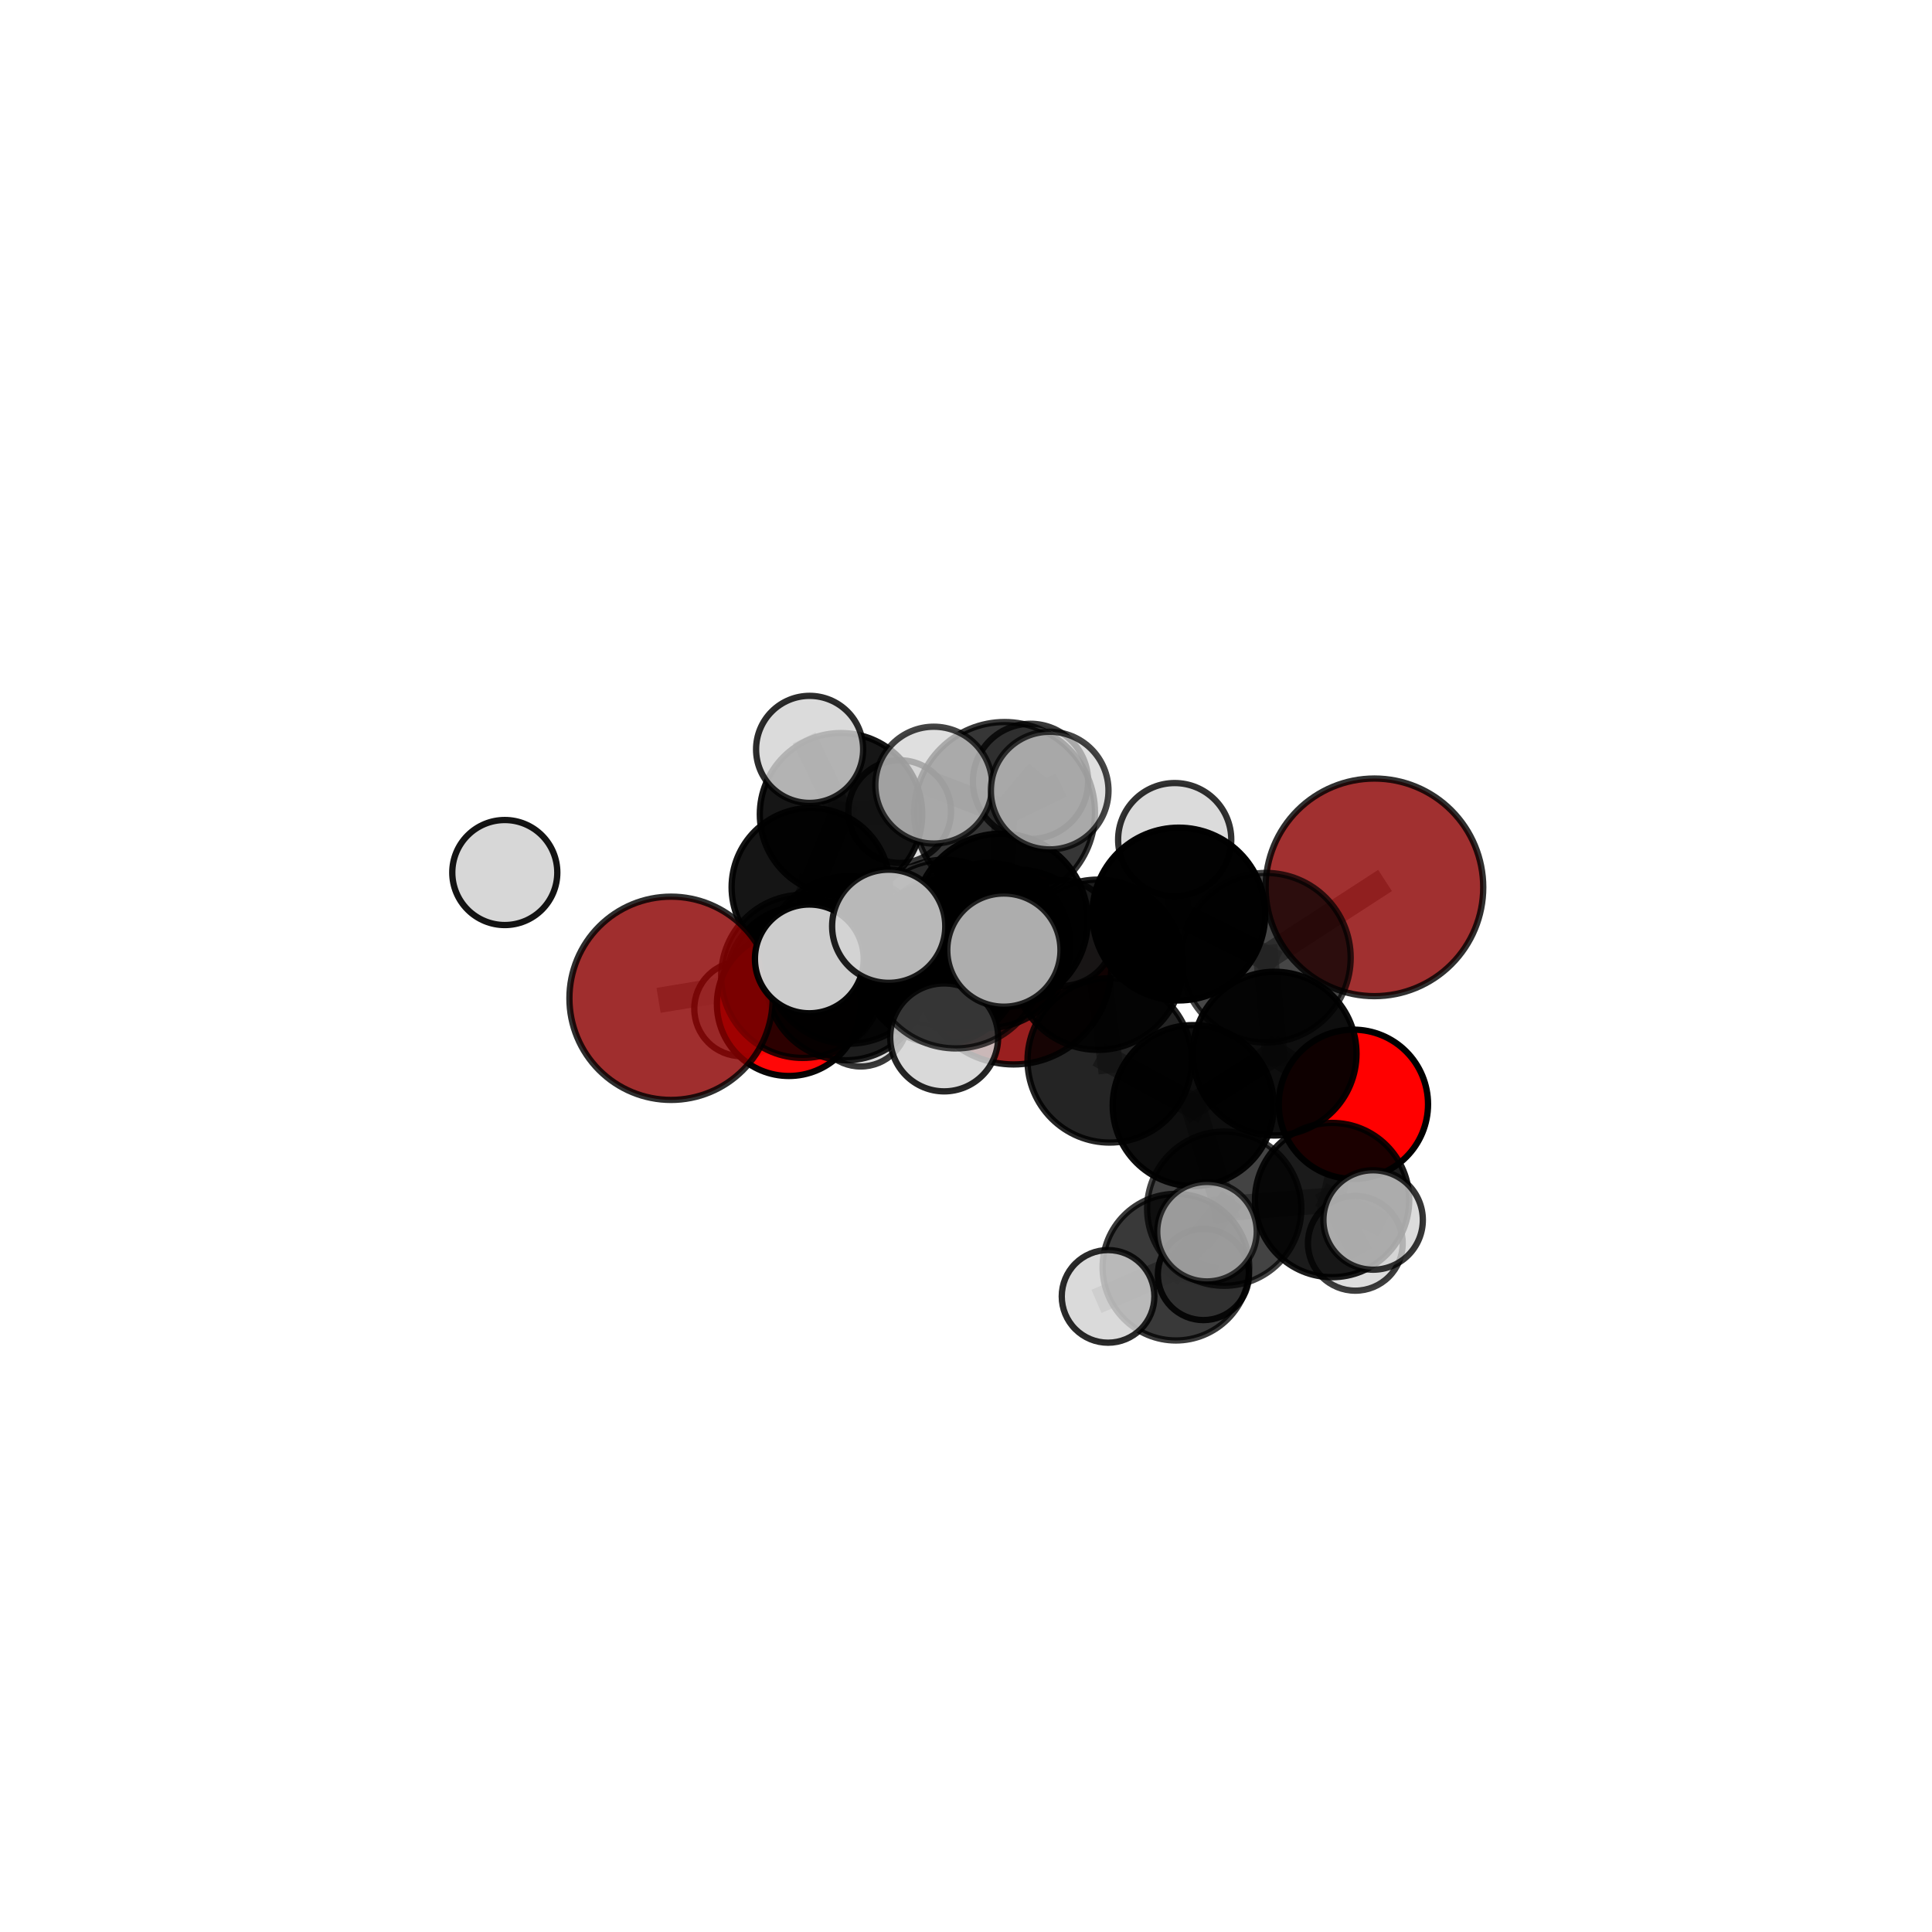 <?xml version="1.0" encoding="utf-8" standalone="no"?>
<!DOCTYPE svg PUBLIC "-//W3C//DTD SVG 1.1//EN"
  "http://www.w3.org/Graphics/SVG/1.1/DTD/svg11.dtd">
<svg xmlns:xlink="http://www.w3.org/1999/xlink" width="153pt" height="153pt" viewBox="0 0 153 153" xmlns="http://www.w3.org/2000/svg" version="1.1">
 <defs>
  <style type="text/css">*{stroke-linejoin: round; stroke-linecap: butt}</style>
 </defs>
 <g id="figure_1">
  <g id="patch_1">
   <path d="M 0 153 
L 153 153 
L 153 0 
L 0 0 
L 0 153 
z
" style="fill: none"/>
  </g>
  <g id="patch_2">
   <path d="M 7.2 145.8 
L 145.8 145.8 
L 145.8 7.2 
L 7.2 7.2 
L 7.2 145.8 
z
" style="fill: none"/>
  </g>
  <g id="axes_1">
   <g id="line2d_1">
    <path d="M 80.272 76.561 
L 74.473 76.313 
" clip-path="url(#pf699f5c3fa)" style="fill: none; stroke: #808080; stroke-opacity: 0.641; stroke-width: 2; stroke-linecap: square"/>
   </g>
   <g id="line2d_2">
    <path d="M 74.473 76.313 
L 66.991 77.661 
" clip-path="url(#pf699f5c3fa)" style="fill: none; stroke: #808080; stroke-opacity: 0.651; stroke-width: 2; stroke-linecap: square"/>
   </g>
   <g id="line2d_3">
    <path d="M 108.845 70.271 
L 100.247 75.846 
" clip-path="url(#pf699f5c3fa)" style="fill: none; stroke: #808080; stroke-opacity: 0.72; stroke-width: 2; stroke-linecap: square"/>
   </g>
   <g id="line2d_4">
    <path d="M 100.247 75.846 
L 100.941 83.44 
" clip-path="url(#pf699f5c3fa)" style="fill: none; stroke: #808080; stroke-opacity: 0.692; stroke-width: 2; stroke-linecap: square"/>
   </g>
   <g id="line2d_5">
    <path d="M 53.142 79.057 
L 63.571 77.32 
" clip-path="url(#pf699f5c3fa)" style="fill: none; stroke: #808080; stroke-opacity: 0.667; stroke-width: 2; stroke-linecap: square"/>
   </g>
   <g id="line2d_6">
    <path d="M 63.571 77.32 
L 66.991 77.661 
" clip-path="url(#pf699f5c3fa)" style="fill: none; stroke: #808080; stroke-opacity: 0.659; stroke-width: 2; stroke-linecap: square"/>
   </g>
   <g id="line2d_7">
    <path d="M 107.18 87.452 
L 100.941 83.44 
" clip-path="url(#pf699f5c3fa)" style="fill: none; stroke: #808080; stroke-opacity: 0.664; stroke-width: 2; stroke-linecap: square"/>
   </g>
   <g id="line2d_8">
    <path d="M 107.18 87.452 
L 105.493 95.035 
" clip-path="url(#pf699f5c3fa)" style="fill: none; stroke: #808080; stroke-opacity: 0.637; stroke-width: 2; stroke-linecap: square"/>
   </g>
   <g id="line2d_9">
    <path d="M 105.493 95.035 
L 96.949 95.718 
" clip-path="url(#pf699f5c3fa)" style="fill: none; stroke: #808080; stroke-opacity: 0.621; stroke-width: 2; stroke-linecap: square"/>
   </g>
   <g id="line2d_10">
    <path d="M 105.493 95.035 
L 108.742 96.614 
" clip-path="url(#pf699f5c3fa)" style="fill: none; stroke: #808080; stroke-opacity: 0.625; stroke-width: 2; stroke-linecap: square"/>
   </g>
   <g id="line2d_11">
    <path d="M 105.493 95.035 
L 107.332 98.46 
" clip-path="url(#pf699f5c3fa)" style="fill: none; stroke: #808080; stroke-opacity: 0.605; stroke-width: 2; stroke-linecap: square"/>
   </g>
   <g id="line2d_12">
    <path d="M 62.475 79.51 
L 66.991 77.661 
" clip-path="url(#pf699f5c3fa)" style="fill: none; stroke: #808080; stroke-opacity: 0.635; stroke-width: 2; stroke-linecap: square"/>
   </g>
   <g id="line2d_13">
    <path d="M 62.475 79.51 
L 63.543 77.787 
" clip-path="url(#pf699f5c3fa)" style="fill: none; stroke: #808080; stroke-opacity: 0.615; stroke-width: 2; stroke-linecap: square"/>
   </g>
   <g id="line2d_14">
    <path d="M 63.543 77.787 
L 64.211 70.264 
" clip-path="url(#pf699f5c3fa)" style="fill: none; stroke: #808080; stroke-opacity: 0.626; stroke-width: 2; stroke-linecap: square"/>
   </g>
   <g id="line2d_15">
    <path d="M 63.543 77.787 
L 58.735 79.893 
" clip-path="url(#pf699f5c3fa)" style="fill: none; stroke: #808080; stroke-opacity: 0.599; stroke-width: 2; stroke-linecap: square"/>
   </g>
   <g id="line2d_16">
    <path d="M 63.543 77.787 
L 68.163 80.722 
" clip-path="url(#pf699f5c3fa)" style="fill: none; stroke: #808080; stroke-opacity: 0.597; stroke-width: 2; stroke-linecap: square"/>
   </g>
   <g id="line2d_17">
    <path d="M 79.27 72.892 
L 86.956 76.4 
" clip-path="url(#pf699f5c3fa)" style="fill: none; stroke: #808080; stroke-opacity: 0.723; stroke-width: 2; stroke-linecap: square"/>
   </g>
   <g id="line2d_18">
    <path d="M 79.27 72.892 
L 74.809 74.757 
" clip-path="url(#pf699f5c3fa)" style="fill: none; stroke: #808080; stroke-opacity: 0.718; stroke-width: 2; stroke-linecap: square"/>
   </g>
   <g id="line2d_19">
    <path d="M 79.27 72.892 
L 79.556 64.338 
" clip-path="url(#pf699f5c3fa)" style="fill: none; stroke: #808080; stroke-opacity: 0.755; stroke-width: 2; stroke-linecap: square"/>
   </g>
   <g id="line2d_20">
    <path d="M 79.27 72.892 
L 75.695 76.126 
" clip-path="url(#pf699f5c3fa)" style="fill: none; stroke: #808080; stroke-opacity: 0.735; stroke-width: 2; stroke-linecap: square"/>
   </g>
   <g id="line2d_21">
    <path d="M 86.956 76.4 
L 93.352 72.386 
" clip-path="url(#pf699f5c3fa)" style="fill: none; stroke: #808080; stroke-opacity: 0.72; stroke-width: 2; stroke-linecap: square"/>
   </g>
   <g id="line2d_22">
    <path d="M 86.956 76.4 
L 87.878 83.975 
" clip-path="url(#pf699f5c3fa)" style="fill: none; stroke: #808080; stroke-opacity: 0.695; stroke-width: 2; stroke-linecap: square"/>
   </g>
   <g id="line2d_23">
    <path d="M 74.809 74.757 
L 67.216 76.02 
" clip-path="url(#pf699f5c3fa)" style="fill: none; stroke: #808080; stroke-opacity: 0.7; stroke-width: 2; stroke-linecap: square"/>
   </g>
   <g id="line2d_24">
    <path d="M 74.809 74.757 
L 78.242 74.872 
" clip-path="url(#pf699f5c3fa)" style="fill: none; stroke: #808080; stroke-opacity: 0.692; stroke-width: 2; stroke-linecap: square"/>
   </g>
   <g id="line2d_25">
    <path d="M 79.556 64.338 
L 73.948 62.177 
" clip-path="url(#pf699f5c3fa)" style="fill: none; stroke: #808080; stroke-opacity: 0.785; stroke-width: 2; stroke-linecap: square"/>
   </g>
   <g id="line2d_26">
    <path d="M 79.556 64.338 
L 83.126 62.609 
" clip-path="url(#pf699f5c3fa)" style="fill: none; stroke: #808080; stroke-opacity: 0.789; stroke-width: 2; stroke-linecap: square"/>
   </g>
   <g id="line2d_27">
    <path d="M 79.556 64.338 
L 81.609 61.881 
" clip-path="url(#pf699f5c3fa)" style="fill: none; stroke: #808080; stroke-opacity: 0.777; stroke-width: 2; stroke-linecap: square"/>
   </g>
   <g id="line2d_28">
    <path d="M 75.695 76.126 
L 70.378 73.353 
" clip-path="url(#pf699f5c3fa)" style="fill: none; stroke: #808080; stroke-opacity: 0.746; stroke-width: 2; stroke-linecap: square"/>
   </g>
   <g id="line2d_29">
    <path d="M 75.695 76.126 
L 74.773 82.154 
" clip-path="url(#pf699f5c3fa)" style="fill: none; stroke: #808080; stroke-opacity: 0.721; stroke-width: 2; stroke-linecap: square"/>
   </g>
   <g id="line2d_30">
    <path d="M 75.695 76.126 
L 79.499 75.241 
" clip-path="url(#pf699f5c3fa)" style="fill: none; stroke: #808080; stroke-opacity: 0.746; stroke-width: 2; stroke-linecap: square"/>
   </g>
   <g id="line2d_31">
    <path d="M 93.352 72.386 
L 100.247 75.846 
" clip-path="url(#pf699f5c3fa)" style="fill: none; stroke: #808080; stroke-opacity: 0.718; stroke-width: 2; stroke-linecap: square"/>
   </g>
   <g id="line2d_32">
    <path d="M 93.352 72.386 
L 93.027 66.492 
" clip-path="url(#pf699f5c3fa)" style="fill: none; stroke: #808080; stroke-opacity: 0.741; stroke-width: 2; stroke-linecap: square"/>
   </g>
   <g id="line2d_33">
    <path d="M 87.878 83.975 
L 94.493 87.555 
" clip-path="url(#pf699f5c3fa)" style="fill: none; stroke: #808080; stroke-opacity: 0.668; stroke-width: 2; stroke-linecap: square"/>
   </g>
   <g id="line2d_34">
    <path d="M 67.216 76.02 
L 63.571 77.32 
" clip-path="url(#pf699f5c3fa)" style="fill: none; stroke: #808080; stroke-opacity: 0.684; stroke-width: 2; stroke-linecap: square"/>
   </g>
   <g id="line2d_35">
    <path d="M 67.216 76.02 
L 64.092 75.937 
" clip-path="url(#pf699f5c3fa)" style="fill: none; stroke: #808080; stroke-opacity: 0.705; stroke-width: 2; stroke-linecap: square"/>
   </g>
   <g id="line2d_36">
    <path d="M 78.242 74.872 
L 74.473 76.313 
" clip-path="url(#pf699f5c3fa)" style="fill: none; stroke: #808080; stroke-opacity: 0.668; stroke-width: 2; stroke-linecap: square"/>
   </g>
   <g id="line2d_37">
    <path d="M 78.242 74.872 
L 84.065 73.894 
" clip-path="url(#pf699f5c3fa)" style="fill: none; stroke: #808080; stroke-opacity: 0.684; stroke-width: 2; stroke-linecap: square"/>
   </g>
   <g id="line2d_38">
    <path d="M 94.493 87.555 
L 100.941 83.44 
" clip-path="url(#pf699f5c3fa)" style="fill: none; stroke: #808080; stroke-opacity: 0.666; stroke-width: 2; stroke-linecap: square"/>
   </g>
   <g id="line2d_39">
    <path d="M 94.493 87.555 
L 96.949 95.718 
" clip-path="url(#pf699f5c3fa)" style="fill: none; stroke: #808080; stroke-opacity: 0.64; stroke-width: 2; stroke-linecap: square"/>
   </g>
   <g id="line2d_40">
    <path d="M 96.949 95.718 
L 93.122 100.351 
" clip-path="url(#pf699f5c3fa)" style="fill: none; stroke: #808080; stroke-opacity: 0.6; stroke-width: 2; stroke-linecap: square"/>
   </g>
   <g id="line2d_41">
    <path d="M 96.949 95.718 
L 95.585 97.54 
" clip-path="url(#pf699f5c3fa)" style="fill: none; stroke: #808080; stroke-opacity: 0.625; stroke-width: 2; stroke-linecap: square"/>
   </g>
   <g id="line2d_42">
    <path d="M 64.211 70.264 
L 66.603 64.483 
" clip-path="url(#pf699f5c3fa)" style="fill: none; stroke: #808080; stroke-opacity: 0.655; stroke-width: 2; stroke-linecap: square"/>
   </g>
   <g id="line2d_43">
    <path d="M 93.122 100.351 
L 87.751 102.664 
" clip-path="url(#pf699f5c3fa)" style="fill: none; stroke: #808080; stroke-opacity: 0.576; stroke-width: 2; stroke-linecap: square"/>
   </g>
   <g id="line2d_44">
    <path d="M 93.122 100.351 
L 95.302 100.933 
" clip-path="url(#pf699f5c3fa)" style="fill: none; stroke: #808080; stroke-opacity: 0.57; stroke-width: 2; stroke-linecap: square"/>
   </g>
   <g id="line2d_45">
    <path d="M 66.603 64.483 
L 64.115 59.346 
" clip-path="url(#pf699f5c3fa)" style="fill: none; stroke: #808080; stroke-opacity: 0.682; stroke-width: 2; stroke-linecap: square"/>
   </g>
   <g id="line2d_46">
    <path d="M 66.603 64.483 
L 71.247 64.27 
" clip-path="url(#pf699f5c3fa)" style="fill: none; stroke: #808080; stroke-opacity: 0.662; stroke-width: 2; stroke-linecap: square"/>
   </g>
   <g id="Path3DCollection_1">
    <path d="M 71.247 68.336 
C 72.325 68.336 73.359 67.907 74.121 67.145 
C 74.884 66.383 75.312 65.348 75.312 64.27 
C 75.312 63.192 74.884 62.158 74.121 61.396 
C 73.359 60.633 72.325 60.205 71.247 60.205 
C 70.169 60.205 69.134 60.633 68.372 61.396 
C 67.61 62.158 67.181 63.192 67.181 64.27 
C 67.181 65.348 67.61 66.383 68.372 67.145 
C 69.134 67.907 70.169 68.336 71.247 68.336 
z
" clip-path="url(#pf699f5c3fa)" style="fill: #d3d3d3; fill-opacity: 0.784; stroke: #000000; stroke-opacity: 0.784; stroke-width: 0.5"/>
    <path d="M 66.603 70.914 
C 68.309 70.914 69.945 70.236 71.151 69.03 
C 72.357 67.824 73.034 66.188 73.034 64.483 
C 73.034 62.777 72.357 61.141 71.151 59.935 
C 69.945 58.729 68.309 58.052 66.603 58.052 
C 64.898 58.052 63.262 58.729 62.056 59.935 
C 60.85 61.141 60.172 62.777 60.172 64.483 
C 60.172 66.188 60.85 67.824 62.056 69.03 
C 63.262 70.236 64.898 70.914 66.603 70.914 
z
" clip-path="url(#pf699f5c3fa)" style="fill-opacity: 0.913; stroke: #000000; stroke-opacity: 0.913; stroke-width: 0.5"/>
    <path d="M 64.115 63.585 
C 65.239 63.585 66.317 63.138 67.112 62.343 
C 67.907 61.548 68.354 60.47 68.354 59.346 
C 68.354 58.221 67.907 57.143 67.112 56.348 
C 66.317 55.553 65.239 55.106 64.115 55.106 
C 62.991 55.106 61.912 55.553 61.117 56.348 
C 60.322 57.143 59.876 58.221 59.876 59.346 
C 59.876 60.47 60.322 61.548 61.117 62.343 
C 61.912 63.138 62.991 63.585 64.115 63.585 
z
" clip-path="url(#pf699f5c3fa)" style="fill: #d3d3d3; fill-opacity: 0.828; stroke: #000000; stroke-opacity: 0.828; stroke-width: 0.5"/>
    <path d="M 58.735 83.646 
C 59.73 83.646 60.685 83.25 61.388 82.547 
C 62.092 81.843 62.487 80.888 62.487 79.893 
C 62.487 78.898 62.092 77.944 61.388 77.24 
C 60.685 76.536 59.73 76.141 58.735 76.141 
C 57.74 76.141 56.785 76.536 56.082 77.24 
C 55.378 77.944 54.983 78.898 54.983 79.893 
C 54.983 80.888 55.378 81.843 56.082 82.547 
C 56.785 83.25 57.74 83.646 58.735 83.646 
z
" clip-path="url(#pf699f5c3fa)" style="fill: #d3d3d3; fill-opacity: 0.817; stroke: #000000; stroke-opacity: 0.817; stroke-width: 0.5"/>
    <path d="M 68.163 84.456 
C 69.153 84.456 70.103 84.063 70.803 83.363 
C 71.503 82.662 71.897 81.712 71.897 80.722 
C 71.897 79.732 71.503 78.782 70.803 78.081 
C 70.103 77.381 69.153 76.988 68.163 76.988 
C 67.172 76.988 66.222 77.381 65.522 78.081 
C 64.822 78.782 64.428 79.732 64.428 80.722 
C 64.428 81.712 64.822 82.662 65.522 83.363 
C 66.222 84.063 67.172 84.456 68.163 84.456 
z
" clip-path="url(#pf699f5c3fa)" style="fill: #d3d3d3; fill-opacity: 0.777; stroke: #000000; stroke-opacity: 0.777; stroke-width: 0.5"/>
    <path d="M 64.211 76.536 
C 65.874 76.536 67.47 75.875 68.646 74.699 
C 69.823 73.523 70.484 71.927 70.484 70.264 
C 70.484 68.6 69.823 67.005 68.646 65.828 
C 67.47 64.652 65.874 63.991 64.211 63.991 
C 62.547 63.991 60.952 64.652 59.776 65.828 
C 58.599 67.005 57.938 68.6 57.938 70.264 
C 57.938 71.927 58.599 73.523 59.776 74.699 
C 60.952 75.875 62.547 76.536 64.211 76.536 
z
" clip-path="url(#pf699f5c3fa)" style="fill-opacity: 0.916; stroke: #000000; stroke-opacity: 0.916; stroke-width: 0.5"/>
    <path d="M 63.543 83.803 
C 65.138 83.803 66.669 83.169 67.797 82.041 
C 68.925 80.912 69.559 79.382 69.559 77.787 
C 69.559 76.191 68.925 74.661 67.797 73.533 
C 66.669 72.404 65.138 71.771 63.543 71.771 
C 61.947 71.771 60.417 72.404 59.289 73.533 
C 58.161 74.661 57.527 76.191 57.527 77.787 
C 57.527 79.382 58.161 80.912 59.289 82.041 
C 60.417 83.169 61.947 83.803 63.543 83.803 
z
" clip-path="url(#pf699f5c3fa)" style="fill-opacity: 0.891; stroke: #000000; stroke-opacity: 0.891; stroke-width: 0.5"/>
    <path d="M 80.272 84.295 
C 82.323 84.295 84.291 83.48 85.741 82.03 
C 87.191 80.579 88.006 78.612 88.006 76.561 
C 88.006 74.51 87.191 72.542 85.741 71.092 
C 84.291 69.642 82.323 68.827 80.272 68.827 
C 78.221 68.827 76.254 69.642 74.803 71.092 
C 73.353 72.542 72.538 74.51 72.538 76.561 
C 72.538 78.612 73.353 80.579 74.803 82.03 
C 76.254 83.48 78.221 84.295 80.272 84.295 
z
" clip-path="url(#pf699f5c3fa)" style="fill: #8b0000; fill-opacity: 0.878; stroke: #000000; stroke-opacity: 0.878; stroke-width: 0.5"/>
    <path d="M 62.475 85.21 
C 63.986 85.21 65.436 84.61 66.505 83.541 
C 67.574 82.472 68.175 81.022 68.175 79.51 
C 68.175 77.999 67.574 76.549 66.505 75.48 
C 65.436 74.411 63.986 73.81 62.475 73.81 
C 60.963 73.81 59.513 74.411 58.444 75.48 
C 57.375 76.549 56.775 77.999 56.775 79.51 
C 56.775 81.022 57.375 82.472 58.444 83.541 
C 59.513 84.61 60.963 85.21 62.475 85.21 
z
" clip-path="url(#pf699f5c3fa)" style="fill: #ff0000; fill-opacity: 0.972; stroke: #000000; stroke-opacity: 0.972; stroke-width: 0.5"/>
    <path d="M 39.976 73.257 
C 41.079 73.257 42.137 72.818 42.917 72.039 
C 43.697 71.259 44.135 70.201 44.135 69.098 
C 44.135 67.995 43.697 66.937 42.917 66.157 
C 42.137 65.377 41.079 64.939 39.976 64.939 
C 38.873 64.939 37.815 65.377 37.035 66.157 
C 36.256 66.937 35.817 67.995 35.817 69.098 
C 35.817 70.201 36.256 71.259 37.035 72.039 
C 37.815 72.818 38.873 73.257 39.976 73.257 
z
" clip-path="url(#pf699f5c3fa)" style="fill: #d3d3d3; fill-opacity: 0.921; stroke: #000000; stroke-opacity: 0.921; stroke-width: 0.5"/>
    <path d="M 74.473 82.663 
C 76.157 82.663 77.773 81.994 78.963 80.803 
C 80.154 79.613 80.823 77.997 80.823 76.313 
C 80.823 74.629 80.154 73.014 78.963 71.823 
C 77.773 70.632 76.157 69.963 74.473 69.963 
C 72.789 69.963 71.174 70.632 69.983 71.823 
C 68.792 73.014 68.123 74.629 68.123 76.313 
C 68.123 77.997 68.792 79.613 69.983 80.803 
C 71.174 81.994 72.789 82.663 74.473 82.663 
z
" clip-path="url(#pf699f5c3fa)" style="fill-opacity: 0.91; stroke: #000000; stroke-opacity: 0.91; stroke-width: 0.5"/>
    <path d="M 66.991 83.963 
C 68.662 83.963 70.266 83.299 71.447 82.117 
C 72.629 80.936 73.293 79.332 73.293 77.661 
C 73.293 75.989 72.629 74.386 71.447 73.204 
C 70.266 72.022 68.662 71.358 66.991 71.358 
C 65.319 71.358 63.716 72.022 62.534 73.204 
C 61.352 74.386 60.688 75.989 60.688 77.661 
C 60.688 79.332 61.352 80.936 62.534 82.117 
C 63.716 83.299 65.319 83.963 66.991 83.963 
z
" clip-path="url(#pf699f5c3fa)" style="fill-opacity: 0.871; stroke: #000000; stroke-opacity: 0.871; stroke-width: 0.5"/>
    <path d="M 84.065 78.084 
C 85.176 78.084 86.242 77.643 87.028 76.857 
C 87.814 76.071 88.256 75.005 88.256 73.894 
C 88.256 72.782 87.814 71.716 87.028 70.93 
C 86.242 70.145 85.176 69.703 84.065 69.703 
C 82.954 69.703 81.888 70.145 81.102 70.93 
C 80.316 71.716 79.874 72.782 79.874 73.894 
C 79.874 75.005 80.316 76.071 81.102 76.857 
C 81.888 77.643 82.954 78.084 84.065 78.084 
z
" clip-path="url(#pf699f5c3fa)" style="fill: #d3d3d3; fill-opacity: 0.847; stroke: #000000; stroke-opacity: 0.847; stroke-width: 0.5"/>
    <path d="M 78.242 81.407 
C 79.975 81.407 81.637 80.718 82.862 79.493 
C 84.088 78.268 84.776 76.605 84.776 74.872 
C 84.776 73.139 84.088 71.477 82.862 70.251 
C 81.637 69.026 79.975 68.337 78.242 68.337 
C 76.509 68.337 74.846 69.026 73.621 70.251 
C 72.395 71.477 71.707 73.139 71.707 74.872 
C 71.707 76.605 72.395 78.268 73.621 79.493 
C 74.846 80.718 76.509 81.407 78.242 81.407 
z
" clip-path="url(#pf699f5c3fa)" style="fill-opacity: 0.852; stroke: #000000; stroke-opacity: 0.852; stroke-width: 0.5"/>
    <path d="M 63.571 83.78 
C 65.284 83.78 66.927 83.099 68.139 81.888 
C 69.35 80.676 70.031 79.033 70.031 77.32 
C 70.031 75.606 69.35 73.963 68.139 72.752 
C 66.927 71.54 65.284 70.859 63.571 70.859 
C 61.857 70.859 60.214 71.54 59.002 72.752 
C 57.791 73.963 57.11 75.606 57.11 77.32 
C 57.11 79.033 57.791 80.676 59.002 81.888 
C 60.214 83.099 61.857 83.78 63.571 83.78 
z
" clip-path="url(#pf699f5c3fa)" style="fill-opacity: 0.823; stroke: #000000; stroke-opacity: 0.823; stroke-width: 0.5"/>
    <path d="M 53.142 87.105 
C 55.276 87.105 57.324 86.257 58.833 84.748 
C 60.342 83.239 61.19 81.191 61.19 79.057 
C 61.19 76.922 60.342 74.875 58.833 73.366 
C 57.324 71.857 55.276 71.009 53.142 71.009 
C 51.007 71.009 48.96 71.857 47.451 73.366 
C 45.942 74.875 45.094 76.922 45.094 79.057 
C 45.094 81.191 45.942 83.239 47.451 84.748 
C 48.96 86.257 51.007 87.105 53.142 87.105 
z
" clip-path="url(#pf699f5c3fa)" style="fill: #8b0000; fill-opacity: 0.818; stroke: #000000; stroke-opacity: 0.818; stroke-width: 0.5"/>
    <path d="M 95.302 104.542 
C 96.259 104.542 97.177 104.161 97.854 103.485 
C 98.531 102.808 98.911 101.89 98.911 100.933 
C 98.911 99.976 98.531 99.058 97.854 98.382 
C 97.177 97.705 96.259 97.325 95.302 97.325 
C 94.345 97.325 93.428 97.705 92.751 98.382 
C 92.074 99.058 91.694 99.976 91.694 100.933 
C 91.694 101.89 92.074 102.808 92.751 103.485 
C 93.428 104.161 94.345 104.542 95.302 104.542 
z
" clip-path="url(#pf699f5c3fa)" style="fill: #d3d3d3; fill-opacity: 0.886; stroke: #000000; stroke-opacity: 0.886; stroke-width: 0.5"/>
    <path d="M 74.809 81.433 
C 76.579 81.433 78.277 80.73 79.529 79.478 
C 80.781 78.226 81.484 76.528 81.484 74.757 
C 81.484 72.987 80.781 71.289 79.529 70.037 
C 78.277 68.785 76.579 68.082 74.809 68.082 
C 73.038 68.082 71.34 68.785 70.088 70.037 
C 68.836 71.289 68.133 72.987 68.133 74.757 
C 68.133 76.528 68.836 78.226 70.088 79.478 
C 71.34 80.73 73.038 81.433 74.809 81.433 
z
" clip-path="url(#pf699f5c3fa)" style="fill-opacity: 0.838; stroke: #000000; stroke-opacity: 0.838; stroke-width: 0.5"/>
    <path d="M 67.216 82.657 
C 68.976 82.657 70.664 81.958 71.909 80.713 
C 73.153 79.468 73.853 77.78 73.853 76.02 
C 73.853 74.26 73.153 72.572 71.909 71.327 
C 70.664 70.083 68.976 69.383 67.216 69.383 
C 65.456 69.383 63.767 70.083 62.523 71.327 
C 61.278 72.572 60.579 74.26 60.579 76.02 
C 60.579 77.78 61.278 79.468 62.523 80.713 
C 63.767 81.958 65.456 82.657 67.216 82.657 
z
" clip-path="url(#pf699f5c3fa)" style="fill-opacity: 0.843; stroke: #000000; stroke-opacity: 0.843; stroke-width: 0.5"/>
    <path d="M 108.845 78.888 
C 111.13 78.888 113.322 77.98 114.938 76.364 
C 116.554 74.748 117.462 72.556 117.462 70.271 
C 117.462 67.986 116.554 65.794 114.938 64.178 
C 113.322 62.562 111.13 61.655 108.845 61.655 
C 106.56 61.655 104.368 62.562 102.752 64.178 
C 101.136 65.794 100.228 67.986 100.228 70.271 
C 100.228 72.556 101.136 74.748 102.752 76.364 
C 104.368 77.98 106.56 78.888 108.845 78.888 
z
" clip-path="url(#pf699f5c3fa)" style="fill: #8b0000; fill-opacity: 0.81; stroke: #000000; stroke-opacity: 0.81; stroke-width: 0.5"/>
    <path d="M 81.609 66.445 
C 82.82 66.445 83.981 65.964 84.836 65.108 
C 85.692 64.252 86.173 63.091 86.173 61.881 
C 86.173 60.671 85.692 59.51 84.836 58.654 
C 83.981 57.798 82.82 57.318 81.609 57.318 
C 80.399 57.318 79.238 57.798 78.383 58.654 
C 77.527 59.51 77.046 60.671 77.046 61.881 
C 77.046 63.091 77.527 64.252 78.383 65.108 
C 79.238 65.964 80.399 66.445 81.609 66.445 
z
" clip-path="url(#pf699f5c3fa)" style="fill: #d3d3d3; fill-opacity: 0.776; stroke: #000000; stroke-opacity: 0.776; stroke-width: 0.5"/>
    <path d="M 107.332 102.212 
C 108.327 102.212 109.281 101.817 109.985 101.113 
C 110.688 100.409 111.084 99.455 111.084 98.46 
C 111.084 97.465 110.688 96.51 109.985 95.807 
C 109.281 95.103 108.327 94.708 107.332 94.708 
C 106.336 94.708 105.382 95.103 104.678 95.807 
C 103.975 96.51 103.579 97.465 103.579 98.46 
C 103.579 99.455 103.975 100.409 104.678 101.113 
C 105.382 101.817 106.336 102.212 107.332 102.212 
z
" clip-path="url(#pf699f5c3fa)" style="fill: #d3d3d3; fill-opacity: 0.76; stroke: #000000; stroke-opacity: 0.76; stroke-width: 0.5"/>
    <path d="M 93.122 106.156 
C 94.662 106.156 96.138 105.544 97.227 104.456 
C 98.316 103.367 98.927 101.89 98.927 100.351 
C 98.927 98.811 98.316 97.335 97.227 96.246 
C 96.138 95.157 94.662 94.546 93.122 94.546 
C 91.583 94.546 90.106 95.157 89.017 96.246 
C 87.929 97.335 87.317 98.811 87.317 100.351 
C 87.317 101.89 87.929 103.367 89.017 104.456 
C 90.106 105.544 91.583 106.156 93.122 106.156 
z
" clip-path="url(#pf699f5c3fa)" style="fill-opacity: 0.776; stroke: #000000; stroke-opacity: 0.776; stroke-width: 0.5"/>
    <path d="M 93.027 70.972 
C 94.215 70.972 95.355 70.5 96.195 69.66 
C 97.035 68.82 97.507 67.68 97.507 66.492 
C 97.507 65.304 97.035 64.164 96.195 63.324 
C 95.355 62.484 94.215 62.012 93.027 62.012 
C 91.839 62.012 90.699 62.484 89.859 63.324 
C 89.019 64.164 88.547 65.304 88.547 66.492 
C 88.547 67.68 89.019 68.82 89.859 69.66 
C 90.699 70.5 91.839 70.972 93.027 70.972 
z
" clip-path="url(#pf699f5c3fa)" style="fill: #d3d3d3; fill-opacity: 0.805; stroke: #000000; stroke-opacity: 0.805; stroke-width: 0.5"/>
    <path d="M 100.247 82.563 
C 102.029 82.563 103.738 81.855 104.997 80.596 
C 106.257 79.336 106.965 77.627 106.965 75.846 
C 106.965 74.065 106.257 72.356 104.997 71.096 
C 103.738 69.836 102.029 69.129 100.247 69.129 
C 98.466 69.129 96.757 69.836 95.498 71.096 
C 94.238 72.356 93.53 74.065 93.53 75.846 
C 93.53 77.627 94.238 79.336 95.498 80.596 
C 96.757 81.855 98.466 82.563 100.247 82.563 
z
" clip-path="url(#pf699f5c3fa)" style="fill-opacity: 0.725; stroke: #000000; stroke-opacity: 0.725; stroke-width: 0.5"/>
    <path d="M 87.751 106.332 
C 88.723 106.332 89.656 105.946 90.344 105.258 
C 91.032 104.57 91.418 103.637 91.418 102.664 
C 91.418 101.692 91.032 100.759 90.344 100.071 
C 89.656 99.383 88.723 98.997 87.751 98.997 
C 86.778 98.997 85.845 99.383 85.157 100.071 
C 84.47 100.759 84.083 101.692 84.083 102.664 
C 84.083 103.637 84.47 104.57 85.157 105.258 
C 85.845 105.946 86.778 106.332 87.751 106.332 
z
" clip-path="url(#pf699f5c3fa)" style="fill: #d3d3d3; fill-opacity: 0.833; stroke: #000000; stroke-opacity: 0.833; stroke-width: 0.5"/>
    <path d="M 93.352 79.228 
C 95.166 79.228 96.906 78.507 98.189 77.224 
C 99.472 75.941 100.193 74.201 100.193 72.386 
C 100.193 70.572 99.472 68.832 98.189 67.549 
C 96.906 66.266 95.166 65.545 93.352 65.545 
C 91.538 65.545 89.797 66.266 88.515 67.549 
C 87.232 68.832 86.511 70.572 86.511 72.386 
C 86.511 74.201 87.232 75.941 88.515 77.224 
C 89.797 78.507 91.538 79.228 93.352 79.228 
z
" clip-path="url(#pf699f5c3fa)" style="fill-opacity: 0.99; stroke: #000000; stroke-opacity: 0.99; stroke-width: 0.5"/>
    <path d="M 107.18 93.363 
C 108.747 93.363 110.251 92.74 111.359 91.631 
C 112.468 90.523 113.09 89.019 113.09 87.452 
C 113.09 85.884 112.468 84.381 111.359 83.272 
C 110.251 82.164 108.747 81.541 107.18 81.541 
C 105.612 81.541 104.109 82.164 103 83.272 
C 101.892 84.381 101.269 85.884 101.269 87.452 
C 101.269 89.019 101.892 90.523 103 91.631 
C 104.109 92.74 105.612 93.363 107.18 93.363 
z
" clip-path="url(#pf699f5c3fa)" style="fill: #ff0000; stroke: #000000; stroke-width: 0.5"/>
    <path d="M 64.092 80.243 
C 65.233 80.243 66.329 79.789 67.136 78.982 
C 67.943 78.174 68.397 77.079 68.397 75.937 
C 68.397 74.796 67.943 73.7 67.136 72.893 
C 66.329 72.086 65.233 71.632 64.092 71.632 
C 62.95 71.632 61.855 72.086 61.047 72.893 
C 60.24 73.7 59.786 74.796 59.786 75.937 
C 59.786 77.079 60.24 78.174 61.047 78.982 
C 61.855 79.789 62.95 80.243 64.092 80.243 
z
" clip-path="url(#pf699f5c3fa)" style="fill: #d3d3d3; fill-opacity: 0.97; stroke: #000000; stroke-opacity: 0.97; stroke-width: 0.5"/>
    <path d="M 100.941 89.924 
C 102.661 89.924 104.311 89.241 105.527 88.025 
C 106.743 86.809 107.426 85.159 107.426 83.44 
C 107.426 81.72 106.743 80.07 105.527 78.854 
C 104.311 77.638 102.661 76.955 100.941 76.955 
C 99.222 76.955 97.572 77.638 96.356 78.854 
C 95.14 80.07 94.457 81.72 94.457 83.44 
C 94.457 85.159 95.14 86.809 96.356 88.025 
C 97.572 89.241 99.222 89.924 100.941 89.924 
z
" clip-path="url(#pf699f5c3fa)" style="fill-opacity: 0.944; stroke: #000000; stroke-opacity: 0.944; stroke-width: 0.5"/>
    <path d="M 86.956 83.142 
C 88.744 83.142 90.459 82.432 91.723 81.167 
C 92.987 79.903 93.698 78.188 93.698 76.4 
C 93.698 74.612 92.987 72.897 91.723 71.633 
C 90.459 70.368 88.744 69.658 86.956 69.658 
C 85.168 69.658 83.453 70.368 82.188 71.633 
C 80.924 72.897 80.214 74.612 80.214 76.4 
C 80.214 78.188 80.924 79.903 82.188 81.167 
C 83.453 82.432 85.168 83.142 86.956 83.142 
z
" clip-path="url(#pf699f5c3fa)" style="fill-opacity: 0.881; stroke: #000000; stroke-opacity: 0.881; stroke-width: 0.5"/>
    <path d="M 79.27 79.763 
C 81.093 79.763 82.841 79.039 84.129 77.751 
C 85.418 76.462 86.142 74.714 86.142 72.892 
C 86.142 71.069 85.418 69.321 84.129 68.032 
C 82.841 66.744 81.093 66.02 79.27 66.02 
C 77.448 66.02 75.7 66.744 74.411 68.032 
C 73.122 69.321 72.398 71.069 72.398 72.892 
C 72.398 74.714 73.122 76.462 74.411 77.751 
C 75.7 79.039 77.448 79.763 79.27 79.763 
z
" clip-path="url(#pf699f5c3fa)" style="fill-opacity: 0.944; stroke: #000000; stroke-opacity: 0.944; stroke-width: 0.5"/>
    <path d="M 94.493 93.93 
C 96.183 93.93 97.805 93.259 99.001 92.063 
C 100.197 90.867 100.868 89.245 100.868 87.555 
C 100.868 85.864 100.197 84.242 99.001 83.046 
C 97.805 81.851 96.183 81.179 94.493 81.179 
C 92.802 81.179 91.18 81.851 89.984 83.046 
C 88.789 84.242 88.117 85.864 88.117 87.555 
C 88.117 89.245 88.789 90.867 89.984 92.063 
C 91.18 93.259 92.802 93.93 94.493 93.93 
z
" clip-path="url(#pf699f5c3fa)" style="fill-opacity: 0.944; stroke: #000000; stroke-opacity: 0.944; stroke-width: 0.5"/>
    <path d="M 105.493 101.143 
C 107.113 101.143 108.667 100.499 109.812 99.354 
C 110.957 98.208 111.601 96.655 111.601 95.035 
C 111.601 93.415 110.957 91.861 109.812 90.716 
C 108.667 89.57 107.113 88.926 105.493 88.926 
C 103.873 88.926 102.319 89.57 101.174 90.716 
C 100.028 91.861 99.385 93.415 99.385 95.035 
C 99.385 96.655 100.028 98.208 101.174 99.354 
C 102.319 100.499 103.873 101.143 105.493 101.143 
z
" clip-path="url(#pf699f5c3fa)" style="fill-opacity: 0.891; stroke: #000000; stroke-opacity: 0.891; stroke-width: 0.5"/>
    <path d="M 87.878 90.483 
C 89.604 90.483 91.259 89.797 92.479 88.577 
C 93.699 87.356 94.385 85.701 94.385 83.975 
C 94.385 82.25 93.699 80.594 92.479 79.374 
C 91.259 78.154 89.604 77.468 87.878 77.468 
C 86.152 77.468 84.497 78.154 83.277 79.374 
C 82.056 80.594 81.371 82.25 81.371 83.975 
C 81.371 85.701 82.056 87.356 83.277 88.577 
C 84.497 89.797 86.152 90.483 87.878 90.483 
z
" clip-path="url(#pf699f5c3fa)" style="fill-opacity: 0.857; stroke: #000000; stroke-opacity: 0.857; stroke-width: 0.5"/>
    <path d="M 79.556 71.496 
C 81.454 71.496 83.275 70.742 84.617 69.4 
C 85.96 68.057 86.714 66.236 86.714 64.338 
C 86.714 62.44 85.96 60.619 84.617 59.276 
C 83.275 57.934 81.454 57.18 79.556 57.18 
C 77.657 57.18 75.836 57.934 74.494 59.276 
C 73.151 60.619 72.397 62.44 72.397 64.338 
C 72.397 66.236 73.151 68.057 74.494 69.4 
C 75.836 70.742 77.657 71.496 79.556 71.496 
z
" clip-path="url(#pf699f5c3fa)" style="fill-opacity: 0.786; stroke: #000000; stroke-opacity: 0.786; stroke-width: 0.5"/>
    <path d="M 96.949 101.825 
C 98.568 101.825 100.122 101.181 101.267 100.036 
C 102.412 98.891 103.055 97.337 103.055 95.718 
C 103.055 94.098 102.412 92.545 101.267 91.4 
C 100.122 90.255 98.568 89.611 96.949 89.611 
C 95.329 89.611 93.776 90.255 92.631 91.4 
C 91.486 92.545 90.842 94.098 90.842 95.718 
C 90.842 97.337 91.486 98.891 92.631 100.036 
C 93.776 101.181 95.329 101.825 96.949 101.825 
z
" clip-path="url(#pf699f5c3fa)" style="fill-opacity: 0.737; stroke: #000000; stroke-opacity: 0.737; stroke-width: 0.5"/>
    <path d="M 73.948 66.803 
C 75.175 66.803 76.352 66.316 77.22 65.448 
C 78.087 64.581 78.575 63.404 78.575 62.177 
C 78.575 60.95 78.087 59.773 77.22 58.906 
C 76.352 58.038 75.175 57.551 73.948 57.551 
C 72.722 57.551 71.545 58.038 70.677 58.906 
C 69.81 59.773 69.322 60.95 69.322 62.177 
C 69.322 63.404 69.81 64.581 70.677 65.448 
C 71.545 66.316 72.722 66.803 73.948 66.803 
z
" clip-path="url(#pf699f5c3fa)" style="fill: #d3d3d3; fill-opacity: 0.737; stroke: #000000; stroke-opacity: 0.737; stroke-width: 0.5"/>
    <path d="M 83.126 67.268 
C 84.361 67.268 85.546 66.777 86.42 65.903 
C 87.294 65.03 87.784 63.845 87.784 62.609 
C 87.784 61.374 87.294 60.189 86.42 59.315 
C 85.546 58.442 84.361 57.951 83.126 57.951 
C 81.891 57.951 80.706 58.442 79.832 59.315 
C 78.959 60.189 78.468 61.374 78.468 62.609 
C 78.468 63.845 78.959 65.03 79.832 65.903 
C 80.706 66.777 81.891 67.268 83.126 67.268 
z
" clip-path="url(#pf699f5c3fa)" style="fill: #d3d3d3; fill-opacity: 0.732; stroke: #000000; stroke-opacity: 0.732; stroke-width: 0.5"/>
    <path d="M 108.742 100.551 
C 109.786 100.551 110.787 100.136 111.526 99.398 
C 112.264 98.659 112.679 97.658 112.679 96.614 
C 112.679 95.57 112.264 94.568 111.526 93.83 
C 110.787 93.092 109.786 92.677 108.742 92.677 
C 107.698 92.677 106.697 93.092 105.958 93.83 
C 105.22 94.568 104.805 95.57 104.805 96.614 
C 104.805 97.658 105.22 98.659 105.958 99.398 
C 106.697 100.136 107.698 100.551 108.742 100.551 
z
" clip-path="url(#pf699f5c3fa)" style="fill: #d3d3d3; fill-opacity: 0.786; stroke: #000000; stroke-opacity: 0.786; stroke-width: 0.5"/>
    <path d="M 74.773 86.428 
C 75.906 86.428 76.993 85.977 77.794 85.176 
C 78.595 84.375 79.046 83.288 79.046 82.154 
C 79.046 81.021 78.595 79.934 77.794 79.133 
C 76.993 78.331 75.906 77.881 74.773 77.881 
C 73.639 77.881 72.552 78.331 71.751 79.133 
C 70.95 79.934 70.499 81.021 70.499 82.154 
C 70.499 83.288 70.95 84.375 71.751 85.176 
C 72.552 85.977 73.639 86.428 74.773 86.428 
z
" clip-path="url(#pf699f5c3fa)" style="fill: #d3d3d3; fill-opacity: 0.848; stroke: #000000; stroke-opacity: 0.848; stroke-width: 0.5"/>
    <path d="M 95.585 101.479 
C 96.63 101.479 97.632 101.064 98.37 100.325 
C 99.109 99.587 99.524 98.585 99.524 97.54 
C 99.524 96.496 99.109 95.494 98.37 94.755 
C 97.632 94.016 96.63 93.601 95.585 93.601 
C 94.54 93.601 93.539 94.016 92.8 94.755 
C 92.061 95.494 91.646 96.496 91.646 97.54 
C 91.646 98.585 92.061 99.587 92.8 100.325 
C 93.539 101.064 94.54 101.479 95.585 101.479 
z
" clip-path="url(#pf699f5c3fa)" style="fill: #d3d3d3; fill-opacity: 0.715; stroke: #000000; stroke-opacity: 0.715; stroke-width: 0.5"/>
    <path d="M 75.695 83.027 
C 77.525 83.027 79.281 82.3 80.575 81.006 
C 81.869 79.711 82.596 77.956 82.596 76.126 
C 82.596 74.296 81.869 72.54 80.575 71.246 
C 79.281 69.952 77.525 69.225 75.695 69.225 
C 73.865 69.225 72.11 69.952 70.816 71.246 
C 69.521 72.54 68.794 74.296 68.794 76.126 
C 68.794 77.956 69.521 79.711 70.816 81.006 
C 72.11 82.3 73.865 83.027 75.695 83.027 
z
" clip-path="url(#pf699f5c3fa)" style="fill-opacity: 0.7; stroke: #000000; stroke-opacity: 0.7; stroke-width: 0.5"/>
    <path d="M 70.378 77.833 
C 71.566 77.833 72.705 77.361 73.546 76.521 
C 74.386 75.681 74.858 74.541 74.858 73.353 
C 74.858 72.165 74.386 71.026 73.546 70.185 
C 72.705 69.345 71.566 68.873 70.378 68.873 
C 69.19 68.873 68.05 69.345 67.21 70.185 
C 66.37 71.026 65.898 72.165 65.898 73.353 
C 65.898 74.541 66.37 75.681 67.21 76.521 
C 68.05 77.361 69.19 77.833 70.378 77.833 
z
" clip-path="url(#pf699f5c3fa)" style="fill: #d3d3d3; fill-opacity: 0.871; stroke: #000000; stroke-opacity: 0.871; stroke-width: 0.5"/>
    <path d="M 79.499 79.722 
C 80.688 79.722 81.828 79.25 82.669 78.41 
C 83.509 77.569 83.981 76.429 83.981 75.241 
C 83.981 74.052 83.509 72.912 82.669 72.072 
C 81.828 71.231 80.688 70.759 79.499 70.759 
C 78.311 70.759 77.171 71.231 76.33 72.072 
C 75.49 72.912 75.018 74.052 75.018 75.241 
C 75.018 76.429 75.49 77.569 76.33 78.41 
C 77.171 79.25 78.311 79.722 79.499 79.722 
z
" clip-path="url(#pf699f5c3fa)" style="fill: #d3d3d3; fill-opacity: 0.821; stroke: #000000; stroke-opacity: 0.821; stroke-width: 0.5"/>
   </g>
  </g>
 </g>
 <defs>
  <clipPath id="pf699f5c3fa">
   <rect x="7.2" y="7.2" width="138.6" height="138.6"/>
  </clipPath>
 </defs>
</svg>
